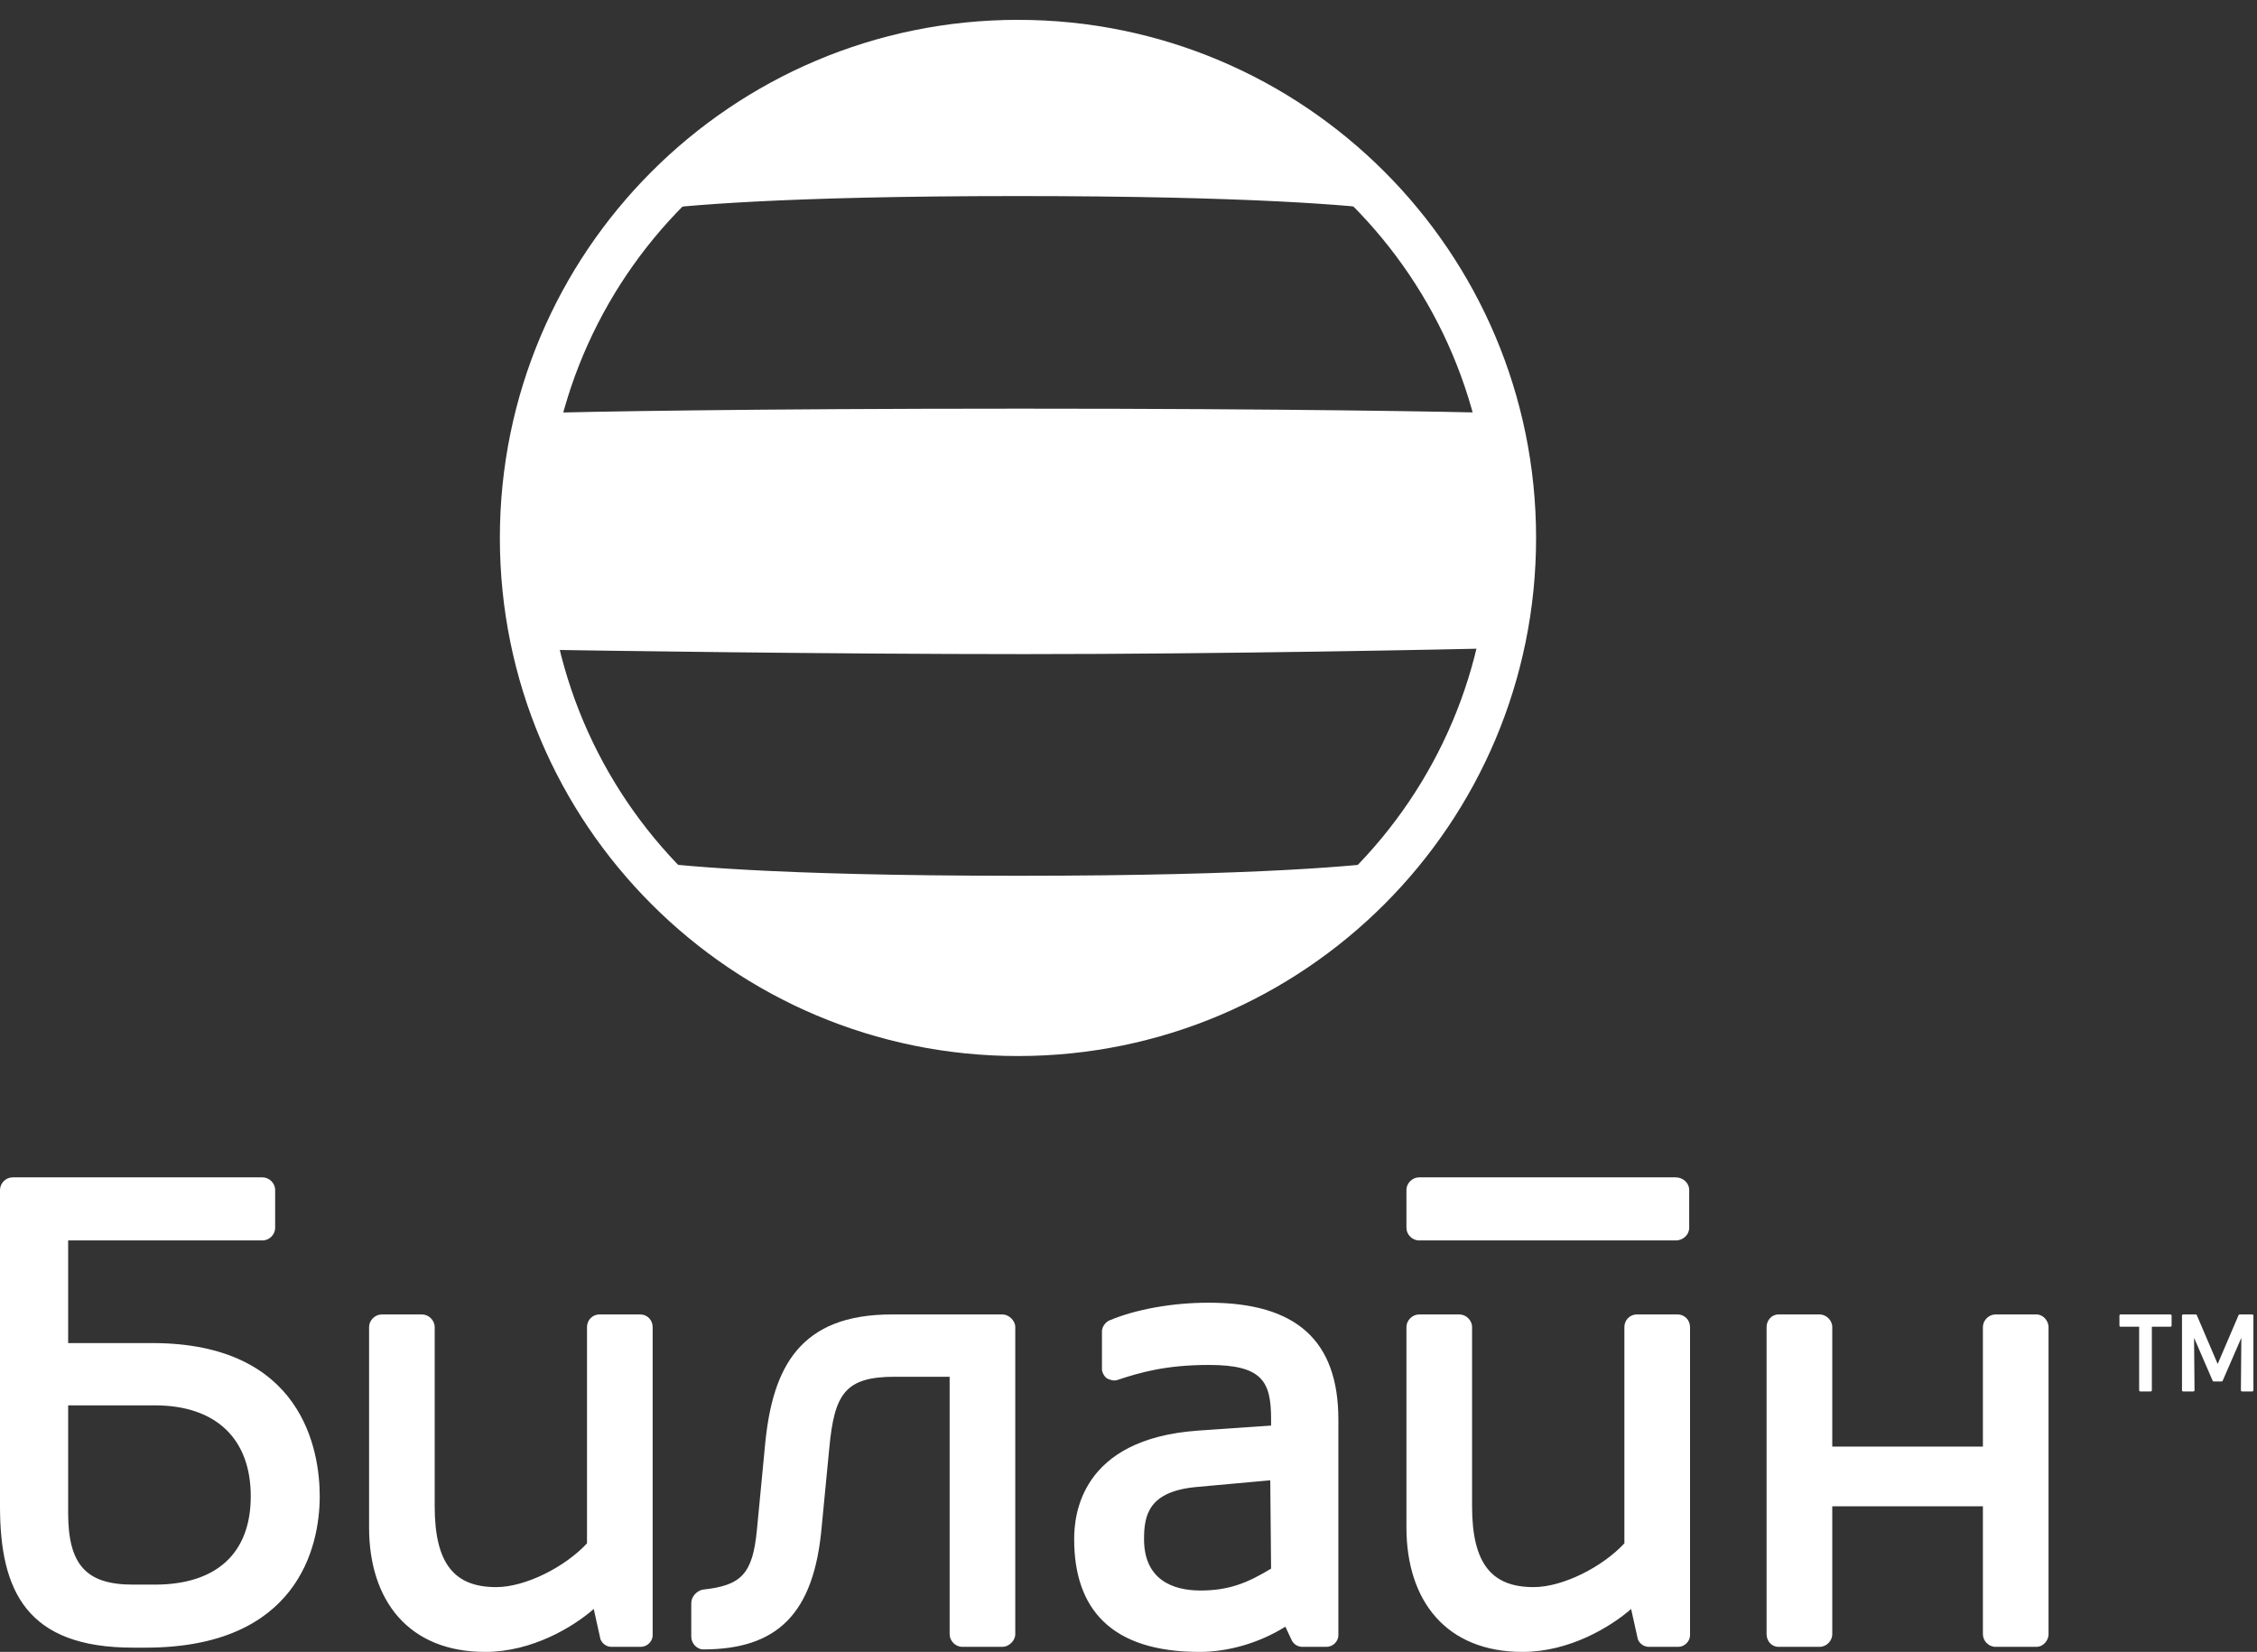 <?xml version="1.0" encoding="UTF-8" standalone="no"?>
									<svg width="97px" height="71px" viewBox="0 0 97 71" version="1.1" xmlns="http://www.w3.org/2000/svg" xmlns:xlink="http://www.w3.org/1999/xlink" xmlns:sketch="http://www.bohemiancoding.com/sketch/ns">
									    <rect x="0" y="0" width="97" height="71" fill="#333333" stroke="none"/>
									    <g id="Page-1" stroke="none" stroke-width="1" fill="none" fill-rule="evenodd" sketch:type="MSPage">
									        <g id="Beeline" sketch:type="MSLayerGroup" transform="translate(0, 1)">
									            <path d="M65.017,22.122 C65.017,33.867 55.496,43.389 43.752,43.389 C32.004,43.389 22.483,33.867 22.483,22.122 C22.483,10.376 32.004,0.853 43.752,0.853 C55.496,0.853 65.017,10.376 65.017,22.122" id="Fill-1" stroke="#FFFFFF" stroke-width="2" sketch:type="MSShapeGroup"></path>
									            <path d="M27.633,35.997 C31.533,40.522 37.309,43.389 43.753,43.389 C50.192,43.389 55.962,40.525 59.862,36.007 C58.513,36.194 54.217,36.641 43.764,36.641 C33.017,36.641 28.862,36.178 27.633,35.997" id="Fill-3" fill="#FFFFFF" sketch:type="MSShapeGroup"></path>
									            <path d="M64.488,26.861 C64.837,25.338 65.017,23.751 65.017,22.122 C65.017,20.264 64.781,18.464 64.335,16.746 C62.226,16.698 55.605,16.564 43.851,16.564 C31.973,16.564 25.235,16.698 23.169,16.751 C22.72,18.464 22.483,20.264 22.483,22.122 C22.483,23.772 22.673,25.378 23.028,26.921 C25.552,26.962 35.489,27.114 44.034,27.114 C52.703,27.114 62.268,26.91 64.488,26.861" id="Fill-5" fill="#FFFFFF" sketch:type="MSShapeGroup"></path>
									            <path d="M59.682,8.033 C55.786,3.631 50.095,0.853 43.753,0.853 C37.405,0.853 31.706,3.637 27.811,8.044 C29.245,7.849 33.529,7.427 43.716,7.427 C53.832,7.427 58.161,7.833 59.682,8.033" id="Fill-7" fill="#FFFFFF" sketch:type="MSShapeGroup"></path>
									            <path d="M91.135,55.496 C91.111,55.496 91.088,55.517 91.088,55.546 L91.088,55.973 C91.088,56.001 91.111,56.022 91.135,56.022 L91.935,56.022 L91.935,58.758 C91.935,58.783 91.956,58.805 91.985,58.805 L92.434,58.805 C92.461,58.805 92.481,58.783 92.481,58.758 L92.481,56.022 L93.281,56.022 C93.308,56.022 93.33,56.001 93.33,55.973 L93.33,55.546 C93.33,55.517 93.308,55.496 93.281,55.496 L91.135,55.496 Z" id="Fill-11" fill="#FFFFFF" sketch:type="MSShapeGroup"></path>
									            <path d="M96.252,55.496 C96.233,55.496 96.214,55.51 96.208,55.526 C96.208,55.526 95.393,57.434 95.31,57.625 C95.23,57.434 94.413,55.526 94.413,55.526 C94.405,55.51 94.389,55.496 94.369,55.496 L93.826,55.496 C93.799,55.496 93.776,55.517 93.776,55.546 L93.776,58.758 C93.776,58.783 93.799,58.805 93.826,58.805 L94.265,58.805 C94.278,58.805 94.289,58.799 94.3,58.791 C94.309,58.783 94.315,58.768 94.315,58.758 C94.315,58.758 94.298,56.892 94.295,56.5 C94.446,56.85 95.095,58.347 95.095,58.347 C95.103,58.366 95.119,58.377 95.139,58.377 L95.481,58.377 C95.5,58.377 95.519,58.366 95.524,58.347 C95.524,58.347 96.175,56.85 96.327,56.5 C96.321,56.892 96.308,58.758 96.308,58.758 C96.308,58.768 96.311,58.783 96.321,58.791 C96.33,58.799 96.341,58.805 96.355,58.805 L96.796,58.805 C96.823,58.805 96.846,58.783 96.846,58.758 L96.846,55.546 C96.846,55.517 96.823,55.496 96.796,55.496 L96.252,55.496 Z" id="Fill-13" fill="#FFFFFF" sketch:type="MSShapeGroup"></path>
									            <path d="M32.53,64.755 C32.348,66.674 31.843,67.143 30.214,67.322 C29.963,67.361 29.709,67.614 29.709,67.901 L29.709,69.349 C29.709,69.639 29.963,69.893 30.214,69.893 C33.398,69.893 34.99,68.373 35.315,64.611 L35.64,61.248 C35.858,58.896 36.327,58.174 38.461,58.174 L40.813,58.174 L40.813,69.238 C40.813,69.531 41.067,69.782 41.353,69.782 L43.091,69.782 C43.344,69.782 43.634,69.531 43.634,69.238 L43.634,56.039 C43.634,55.75 43.344,55.496 43.091,55.496 L38.318,55.496 C34.375,55.496 33.217,57.776 32.891,60.994 L32.53,64.755 Z M70.391,69.459 C70.463,69.639 70.644,69.782 70.86,69.782 L72.129,69.782 C72.379,69.782 72.633,69.567 72.633,69.277 L72.633,56.039 C72.633,55.75 72.415,55.496 72.093,55.496 L70.355,55.496 C70.03,55.496 69.812,55.75 69.812,56.039 L69.812,65.334 C68.872,66.346 67.174,67.215 65.908,67.215 C64.134,67.215 63.266,66.238 63.266,63.743 L63.266,56.039 C63.266,55.75 63.012,55.496 62.722,55.496 L60.988,55.496 C60.699,55.496 60.445,55.75 60.445,56.039 L60.445,64.648 C60.445,67.794 62.144,70 65.436,70 C67.46,70 69.233,68.916 70.101,68.155 L70.391,69.459 Z M25.807,69.459 C25.88,69.639 26.061,69.782 26.276,69.782 L27.542,69.782 C27.796,69.782 28.05,69.567 28.05,69.277 L28.05,56.039 C28.05,55.75 27.834,55.496 27.509,55.496 L25.771,55.496 C25.446,55.496 25.228,55.75 25.228,56.039 L25.228,65.334 C24.288,66.346 22.59,67.215 21.324,67.215 C19.551,67.215 18.682,66.238 18.682,63.743 L18.682,56.039 C18.682,55.75 18.428,55.496 18.139,55.496 L16.405,55.496 C16.116,55.496 15.862,55.75 15.862,56.039 L15.862,64.648 C15.862,67.794 17.563,70 20.852,70 C22.88,70 24.649,68.916 25.518,68.155 L25.807,69.459 Z M49.168,65.155 C49.168,64.141 49.347,63.093 51.445,62.91 L54.592,62.624 L54.628,66.421 C53.615,67.035 52.818,67.361 51.589,67.361 C50.395,67.361 49.168,66.89 49.168,65.155 L49.168,65.155 Z M47.684,55.75 C47.503,55.824 47.359,56.039 47.359,56.221 L47.359,57.848 C47.359,57.991 47.467,58.174 47.574,58.245 C47.72,58.317 47.864,58.356 48.009,58.317 C48.986,57.991 50.105,57.666 51.95,57.666 C54.23,57.666 54.628,58.356 54.628,59.983 L54.628,60.272 L51.481,60.489 C46.419,60.851 46.165,64.141 46.165,65.155 C46.165,68.155 47.756,70 51.552,70 C52.747,70 54.084,69.639 55.242,68.916 L55.496,69.459 C55.567,69.639 55.75,69.782 55.965,69.782 L57.015,69.782 C57.266,69.782 57.52,69.567 57.52,69.277 L57.52,60.018 C57.52,56.618 55.714,54.991 51.95,54.991 C50.359,54.991 48.803,55.281 47.684,55.75 L47.684,55.75 Z M6.652,59.403 C9.294,59.403 10.777,60.851 10.777,63.311 C10.777,65.77 9.294,67.108 6.652,67.108 L5.715,67.108 C3.724,67.108 2.929,66.275 2.929,64.033 L2.929,59.403 L6.652,59.403 Z M0.542,49.604 C0.252,49.604 0,49.855 0,50.144 L0,63.743 C0,67.397 1.156,69.817 5.715,69.817 L6.256,69.817 C12.765,69.817 13.741,65.517 13.741,63.311 C13.741,61.356 13.019,56.726 6.545,56.726 L2.929,56.726 L2.929,52.315 L11.285,52.315 C11.571,52.315 11.825,52.064 11.825,51.774 L11.825,50.144 C11.825,49.855 11.571,49.604 11.285,49.604 L0.542,49.604 Z M72.018,49.604 C72.343,49.604 72.597,49.855 72.597,50.144 L72.597,51.774 C72.597,52.064 72.343,52.315 72.018,52.315 L60.988,52.315 C60.699,52.315 60.445,52.064 60.445,51.774 L60.445,50.144 C60.445,49.855 60.699,49.604 60.988,49.604 L72.018,49.604 Z M85.76,55.496 C85.471,55.496 85.22,55.75 85.22,56.039 L85.22,61.176 L78.746,61.176 L78.746,56.039 C78.746,55.75 78.492,55.496 78.203,55.496 L76.429,55.496 C76.14,55.496 75.923,55.75 75.923,56.039 L75.923,69.238 C75.923,69.531 76.14,69.782 76.429,69.782 L78.203,69.782 C78.492,69.782 78.746,69.531 78.746,69.238 L78.746,63.743 L85.22,63.743 L85.22,69.238 C85.22,69.531 85.471,69.782 85.76,69.782 L87.534,69.782 C87.787,69.782 88.041,69.531 88.041,69.238 L88.041,56.039 C88.041,55.75 87.787,55.496 87.534,55.496 L85.76,55.496 Z" id="Fill-15" fill="#FFFFFF" sketch:type="MSShapeGroup"></path>
									        </g>
									    </g>
									</svg>
